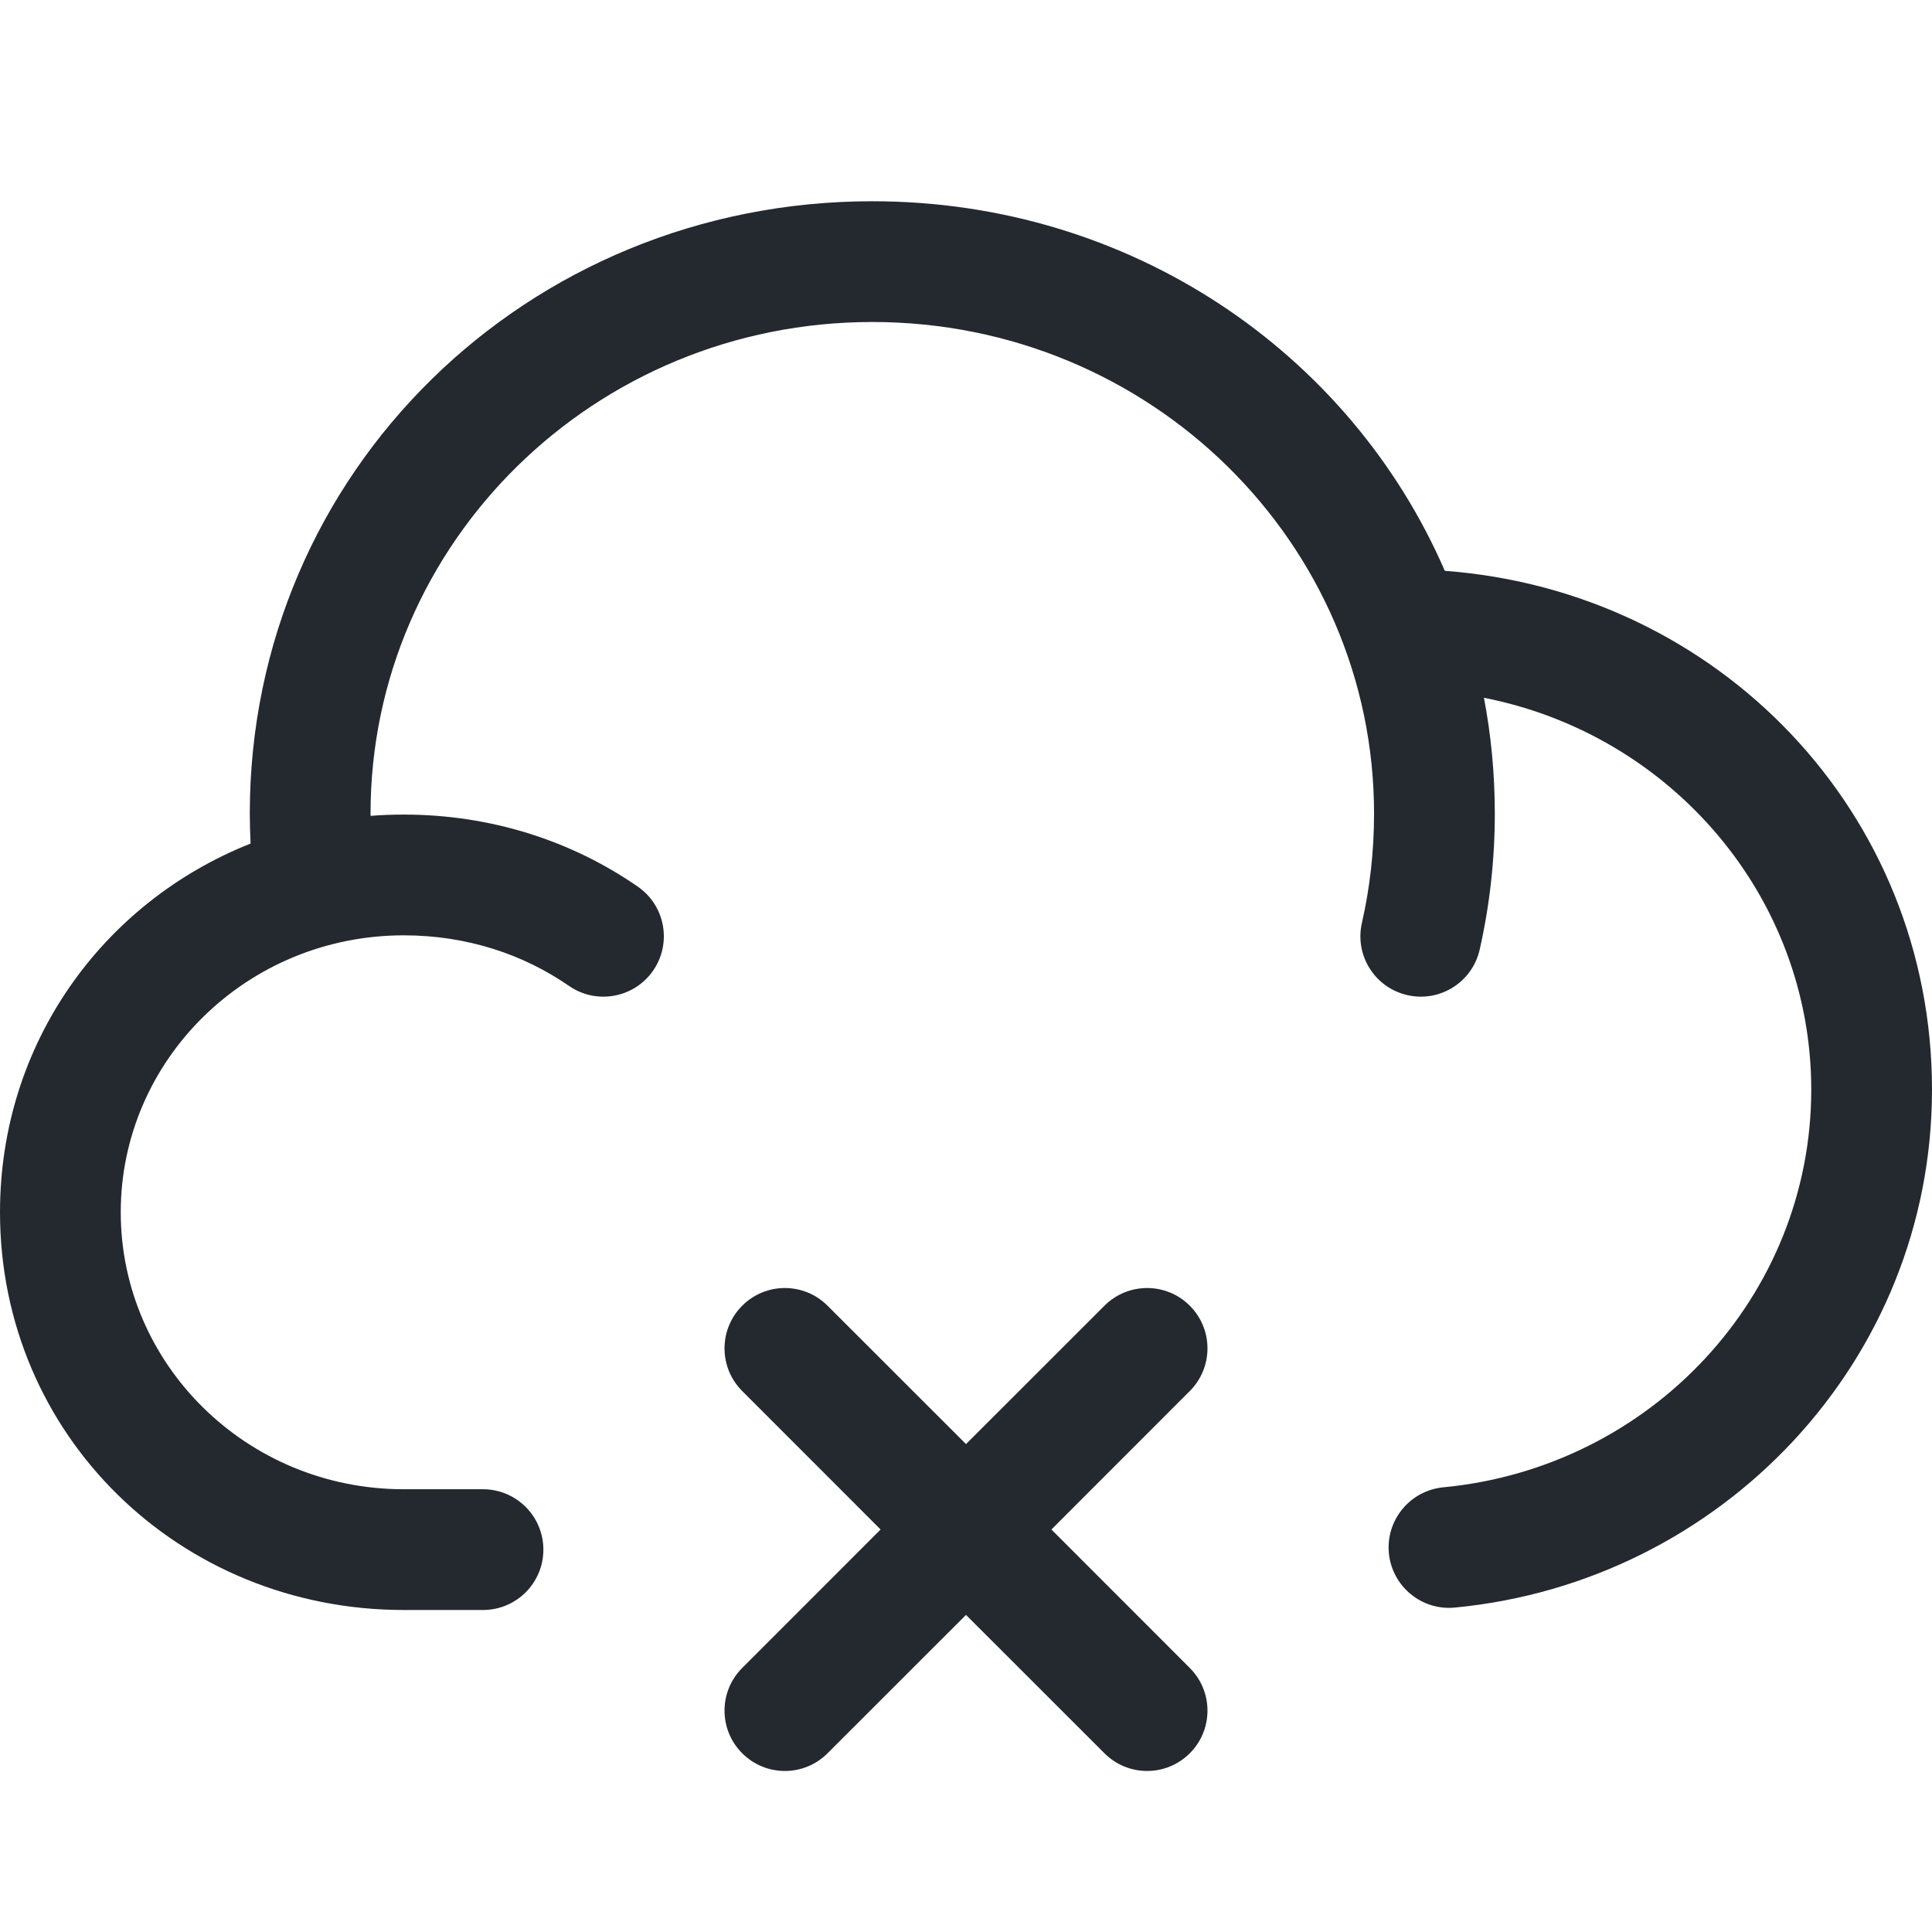<svg width="24" height="24" viewBox="0 0 24 24" fill="none" xmlns="http://www.w3.org/2000/svg">
<rect width="24" height="24" fill="white"/>
<path d="M4.603 10.107C4.603 6.747 7.381 4 10.836 4C14.291 4 17.069 6.747 17.069 10.107C17.069 10.576 17.017 11.03 16.918 11.465C16.826 11.869 17.08 12.271 17.484 12.362C17.888 12.454 18.289 12.201 18.381 11.797C18.504 11.253 18.569 10.688 18.569 10.107C18.569 9.614 18.523 9.133 18.434 8.668C20.761 9.125 22.5 11.14 22.5 13.536C22.5 16.102 20.506 18.231 17.929 18.476C17.517 18.516 17.214 18.882 17.253 19.294C17.293 19.706 17.659 20.009 18.071 19.97C21.388 19.654 24 16.904 24 13.536C24 10.095 21.349 7.345 17.948 7.091C16.769 4.375 14.037 2.5 10.836 2.5C6.548 2.5 3.103 5.863 3.103 10.107C3.103 10.232 3.107 10.356 3.113 10.479C1.28 11.206 0 12.96 0 15.059C0 17.831 2.229 20 5.017 20H6C6.414 20 6.75 19.664 6.75 19.25C6.75 18.836 6.414 18.5 6 18.5H5.017C3.062 18.5 1.5 16.947 1.5 15.059C1.5 13.172 3.062 11.619 5.017 11.619C5.795 11.619 6.499 11.853 7.069 12.248C7.41 12.483 7.877 12.398 8.113 12.058C8.349 11.717 8.264 11.25 7.923 11.014C7.103 10.446 6.101 10.119 5.017 10.119C4.878 10.119 4.74 10.124 4.604 10.135L4.603 10.107Z" fill="#24292F"/>
<path d="M10.28 16.22C9.987 15.927 9.513 15.927 9.22 16.22C8.927 16.513 8.927 16.987 9.22 17.28L10.939 19L9.22 20.72C8.927 21.013 8.927 21.487 9.22 21.78C9.513 22.073 9.987 22.073 10.28 21.78L12 20.061L13.72 21.78C14.013 22.073 14.487 22.073 14.78 21.78C15.073 21.487 15.073 21.013 14.78 20.72L13.061 19L14.78 17.28C15.073 16.987 15.073 16.513 14.78 16.22C14.487 15.927 14.013 15.927 13.72 16.22L12 17.939L10.28 16.22Z" fill="#24292F"/>
</svg>
